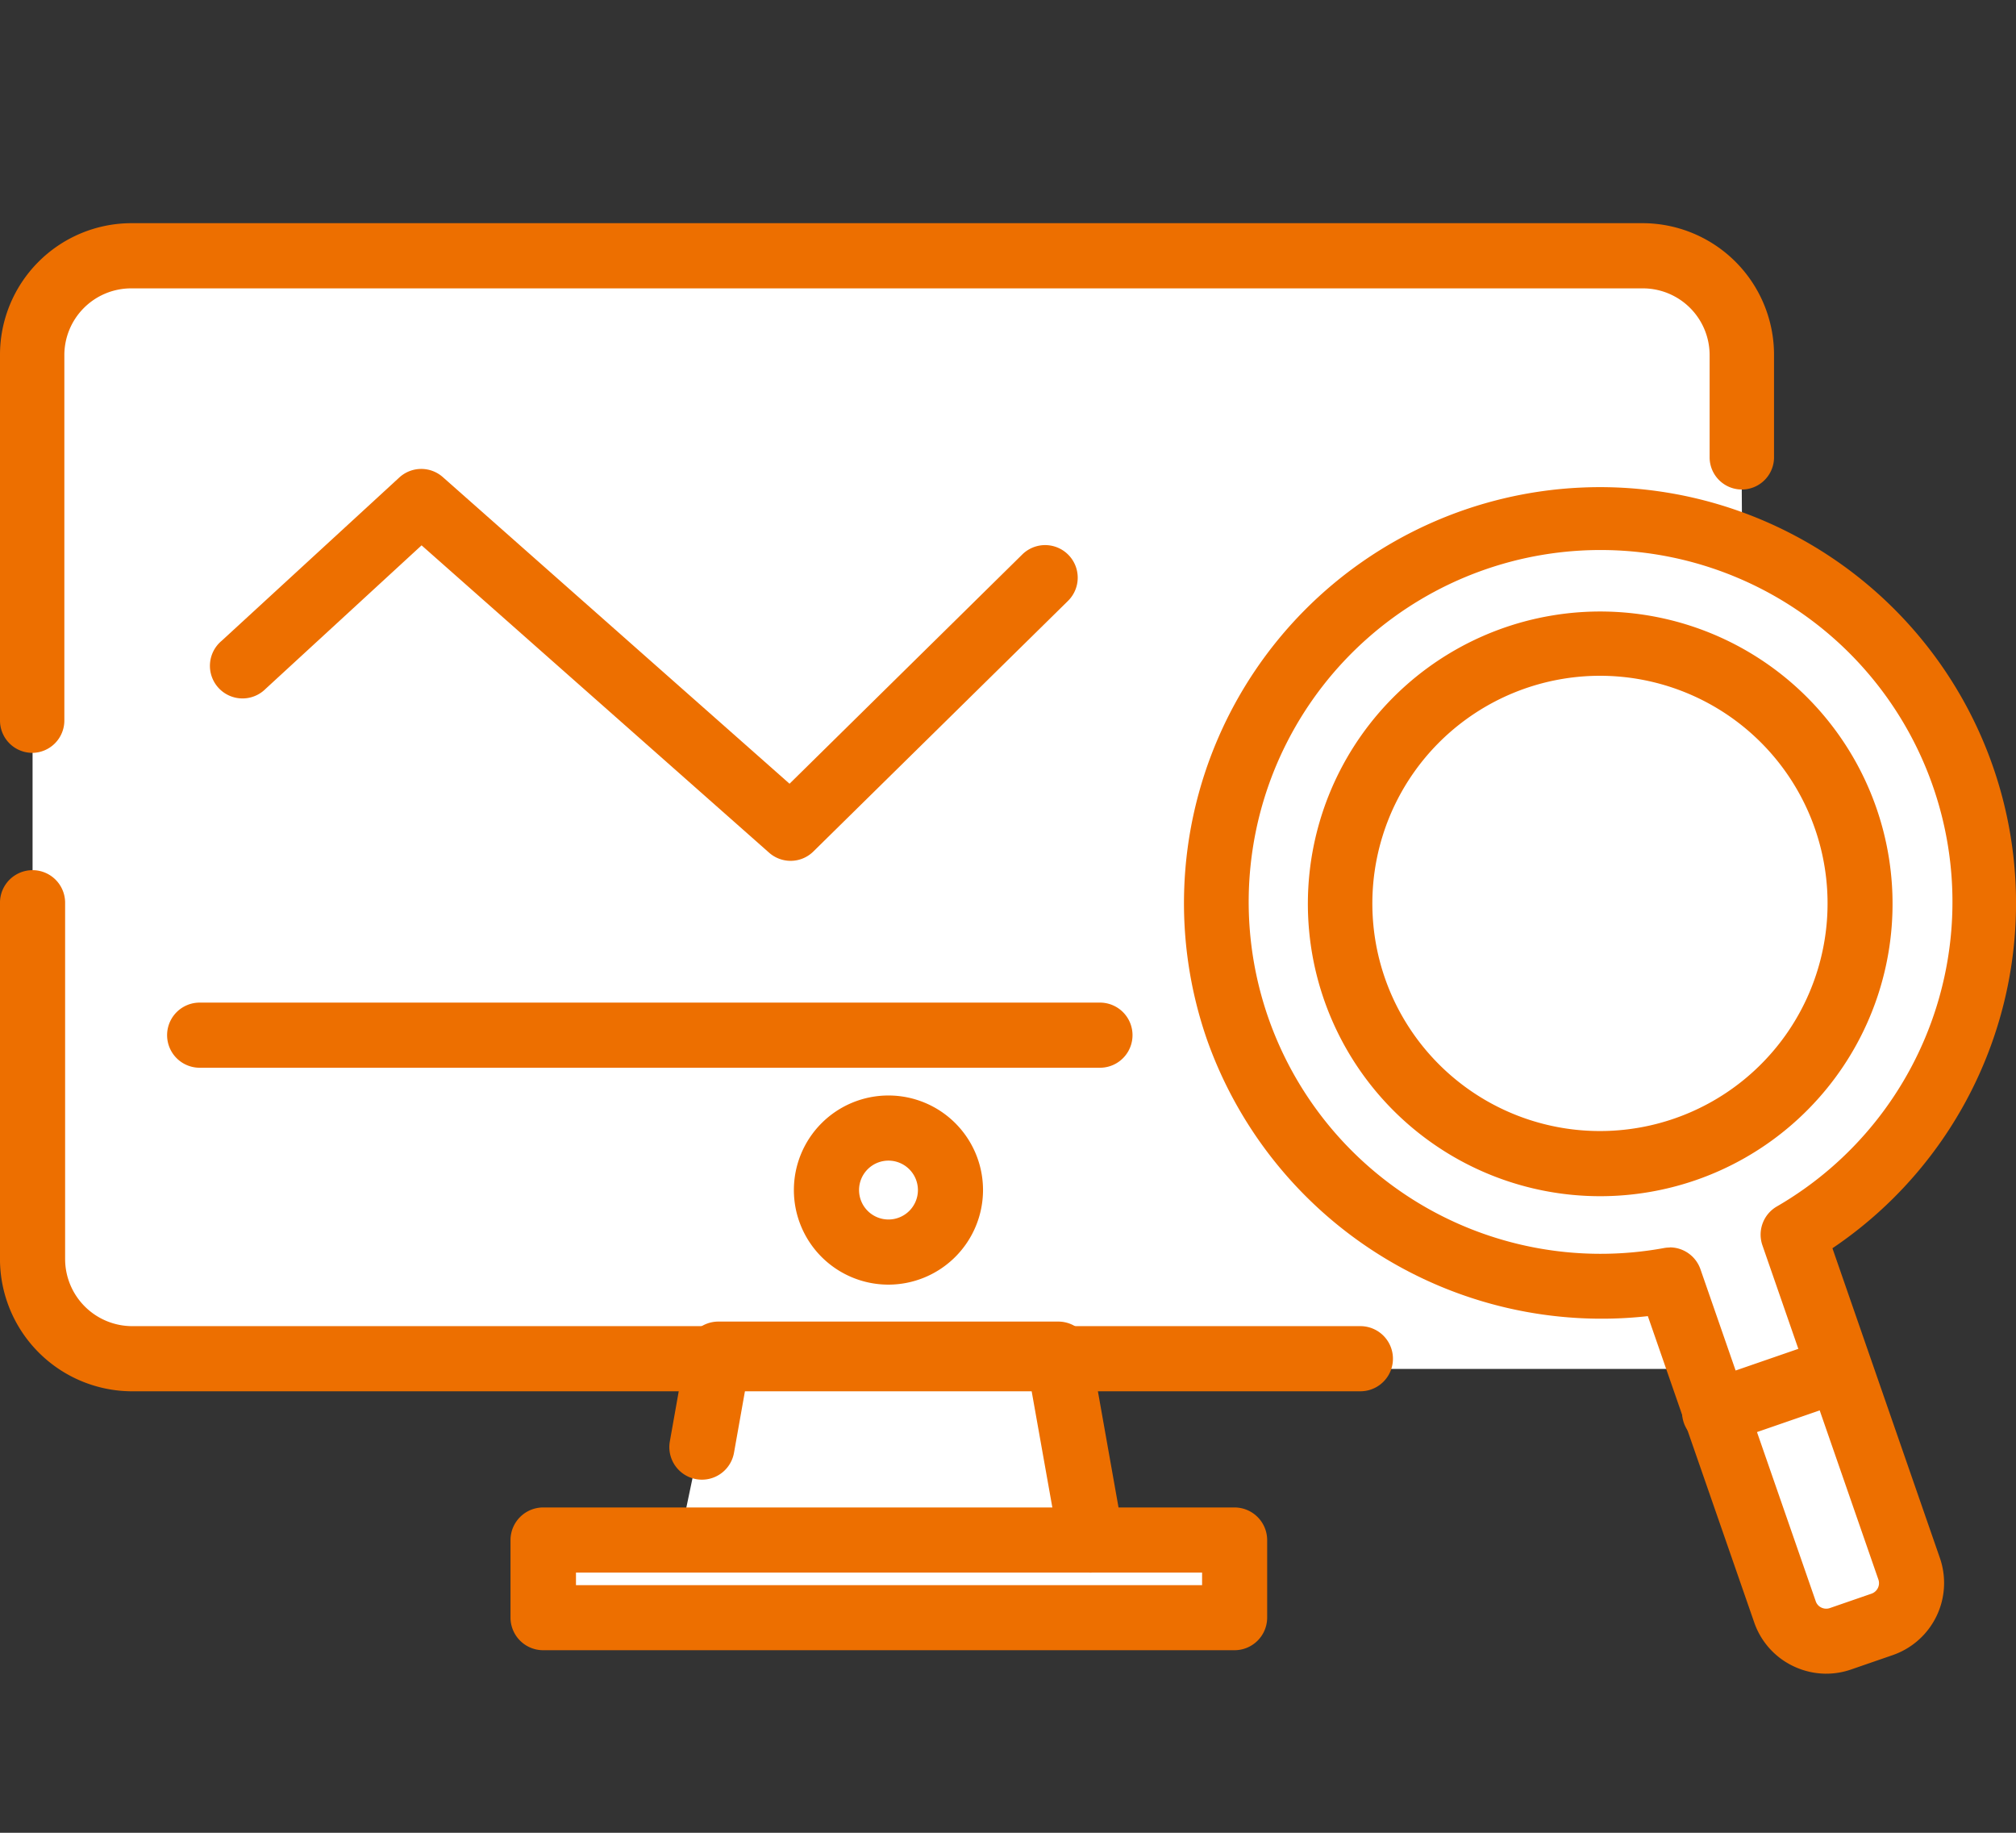 <svg xmlns="http://www.w3.org/2000/svg" width="110" height="100"><rect width="100%" height="100%" fill="#333333" stroke="none"/><g id="그룹_12325" data-name="그룹 12325" transform="translate(-1026 -4902)"><path id="사각형_17312" data-name="사각형 17312" transform="translate(1031 4902)" fill="none" d="M0 0h100v100H0z"/><g id="구성_요소_92_1" data-name="구성 요소 92 – 1" transform="translate(1026 4914.177)"><path id="패스_19064" data-name="패스 19064" d="M1085.37 703v19.44a5.407 5.407 0 005.374 5.441h88.2l-.325-49.745v-5.552a5.409 5.409 0 00-5.374-5.444h-82.5a5.409 5.409 0 00-5.374 5.444V703z" transform="translate(-1083.594 -665.366)" fill="#fff"/><path id="선_1914" data-name="선 1914" transform="translate(10.887 44.308)" fill="#fff" d="M0 0h49.122"/><path id="패스_19065" data-name="패스 19065" d="M1109.054 689.128a3.384 3.384 0 11-3.383-3.383 3.384 3.384 0 013.383 3.383" transform="translate(-1057.213 -636.367)" fill="#fff"/><path id="사각형_16905" data-name="사각형 16905" transform="translate(29.635 71.852)" fill="#fff" d="M0 0h37.714v4.235H0z"/><path id="패스_19066" data-name="패스 19066" d="M1099.24 700.142l2-9.533h18.536l1.8 10.137" transform="translate(-1062.036 -628.896)" fill="#fff"/><path id="패스_19067" data-name="패스 19067" d="M1151.459 687.116a20.923 20.923 0 10-15.969 27.384l6.282 18.1a2.389 2.389 0 003.036 1.476l2.265-.784a2.382 2.382 0 001.475-3.034l-6.326-18.233a20.928 20.928 0 009.236-24.9" transform="translate(-1044.389 -656.839)" fill="#fff"/><path id="선_1915" data-name="선 1915" transform="translate(93.558 62.546)" fill="#fff" d="M0 2.343L6.782 0"/><path id="패스_19068" data-name="패스 19068" d="M1158.911 708.746H1091.9a7.223 7.223 0 01-7.217-7.219v-19.438a1.777 1.777 0 113.554 0v19.437a3.666 3.666 0 003.663 3.665h67.011a1.777 1.777 0 010 3.554" transform="translate(-1084.684 -645.011)" fill="#ed6f00"/><path id="패스_19069" data-name="패스 19069" d="M1086.439 695.357a1.764 1.764 0 01-1.755-1.776v-19.907a7.183 7.183 0 017.132-7.217h82.531a7.183 7.183 0 017.134 7.217v5.558a1.757 1.757 0 11-3.514 0v-5.558a3.643 3.643 0 00-3.62-3.66h-82.531a3.645 3.645 0 00-3.621 3.66v19.908a1.765 1.765 0 01-1.755 1.776" transform="translate(-1084.684 -666.457)" fill="#ed6f00"/><path id="패스_19070" data-name="패스 19070" d="M1139.106 686.615h-49.122a1.777 1.777 0 110-3.554h49.122a1.777 1.777 0 010 3.554" transform="translate(-1079.089 -640.534)" fill="#ed6f00"/><path id="패스_19071" data-name="패스 19071" d="M1106.767 695.379a5.16 5.16 0 115.159-5.159 5.167 5.167 0 01-5.159 5.159m0-6.766a1.606 1.606 0 101.607 1.607 1.609 1.609 0 00-1.607-1.607" transform="translate(-1058.289 -637.464)" fill="#ed6f00"/><path id="패스_19072" data-name="패스 19072" d="M1135.12 701.628h-37.714a1.783 1.783 0 01-1.786-1.776v-4.235a1.783 1.783 0 011.786-1.778h37.714a1.783 1.783 0 011.786 1.778v4.235a1.782 1.782 0 01-1.786 1.776m-35.928-3.551h34.163v-.684h-34.163z" transform="translate(-1067.765 -623.766)" fill="#ed6f00"/><path id="패스_19073" data-name="패스 19073" d="M1121.994 703.615a1.776 1.776 0 01-1.747-1.468l-1.543-8.669h-15.559l-.64 3.6a1.777 1.777 0 01-3.5-.624l.9-5.068a1.774 1.774 0 011.747-1.468h18.548a1.774 1.774 0 011.747 1.47l1.8 10.137a1.775 1.775 0 01-1.439 2.058 1.845 1.845 0 01-.313.029" transform="translate(-1062.456 -629.987)" fill="#ed6f00"/><path id="패스_19074" data-name="패스 19074" d="M1145.123 737.074a4.181 4.181 0 01-1.82-.422 4.135 4.135 0 01-2.115-2.387l-5.8-16.7a22.838 22.838 0 01-24.065-15.117 22.7 22.7 0 1134.137 11.413l5.863 16.9a4.165 4.165 0 01-2.576 5.3l-2.265.782a4.125 4.125 0 01-1.364.23m-8.534-23.26a1.777 1.777 0 011.677 1.2l6.285 18.1a.582.582 0 00.308.352.606.606 0 00.471.026l2.263-.782a.61.61 0 00.352-.311.6.6 0 00.026-.466l-6.327-18.233a1.776 1.776 0 01.787-2.117 19.2 19.2 0 10-6.169 2.27 1.754 1.754 0 01.326-.031m-3.792-2.8a15.951 15.951 0 115.2-.872 16 16 0 01-5.2.872m4.62-2.552zm-4.646-25.843a12.425 12.425 0 00-11.729 16.478 12.42 12.42 0 1011.729-16.478" transform="translate(-1045.476 -657.931)" fill="#ed6f00"/><path id="패스_19075" data-name="패스 19075" d="M1122.351 696.081a1.776 1.776 0 01-.58-3.456l6.782-2.343a1.777 1.777 0 111.159 3.36l-6.779 2.343a1.905 1.905 0 01-.582.1" transform="translate(-1028.792 -629.429)" fill="#ed6f00"/><path id="패스_19076" data-name="패스 19076" d="M1120.759 693.092a1.776 1.776 0 01-1.178-.448l-18.958-16.766-8.511 7.83a1.778 1.778 0 11-2.4-2.619l9.692-8.91a1.772 1.772 0 012.379-.023l18.917 16.729 12.7-12.51a1.777 1.777 0 012.493 2.534L1122 692.582a1.767 1.767 0 01-1.245.51" transform="translate(-1077.62 -658.3)" fill="#ed6f00"/></g></g></svg>